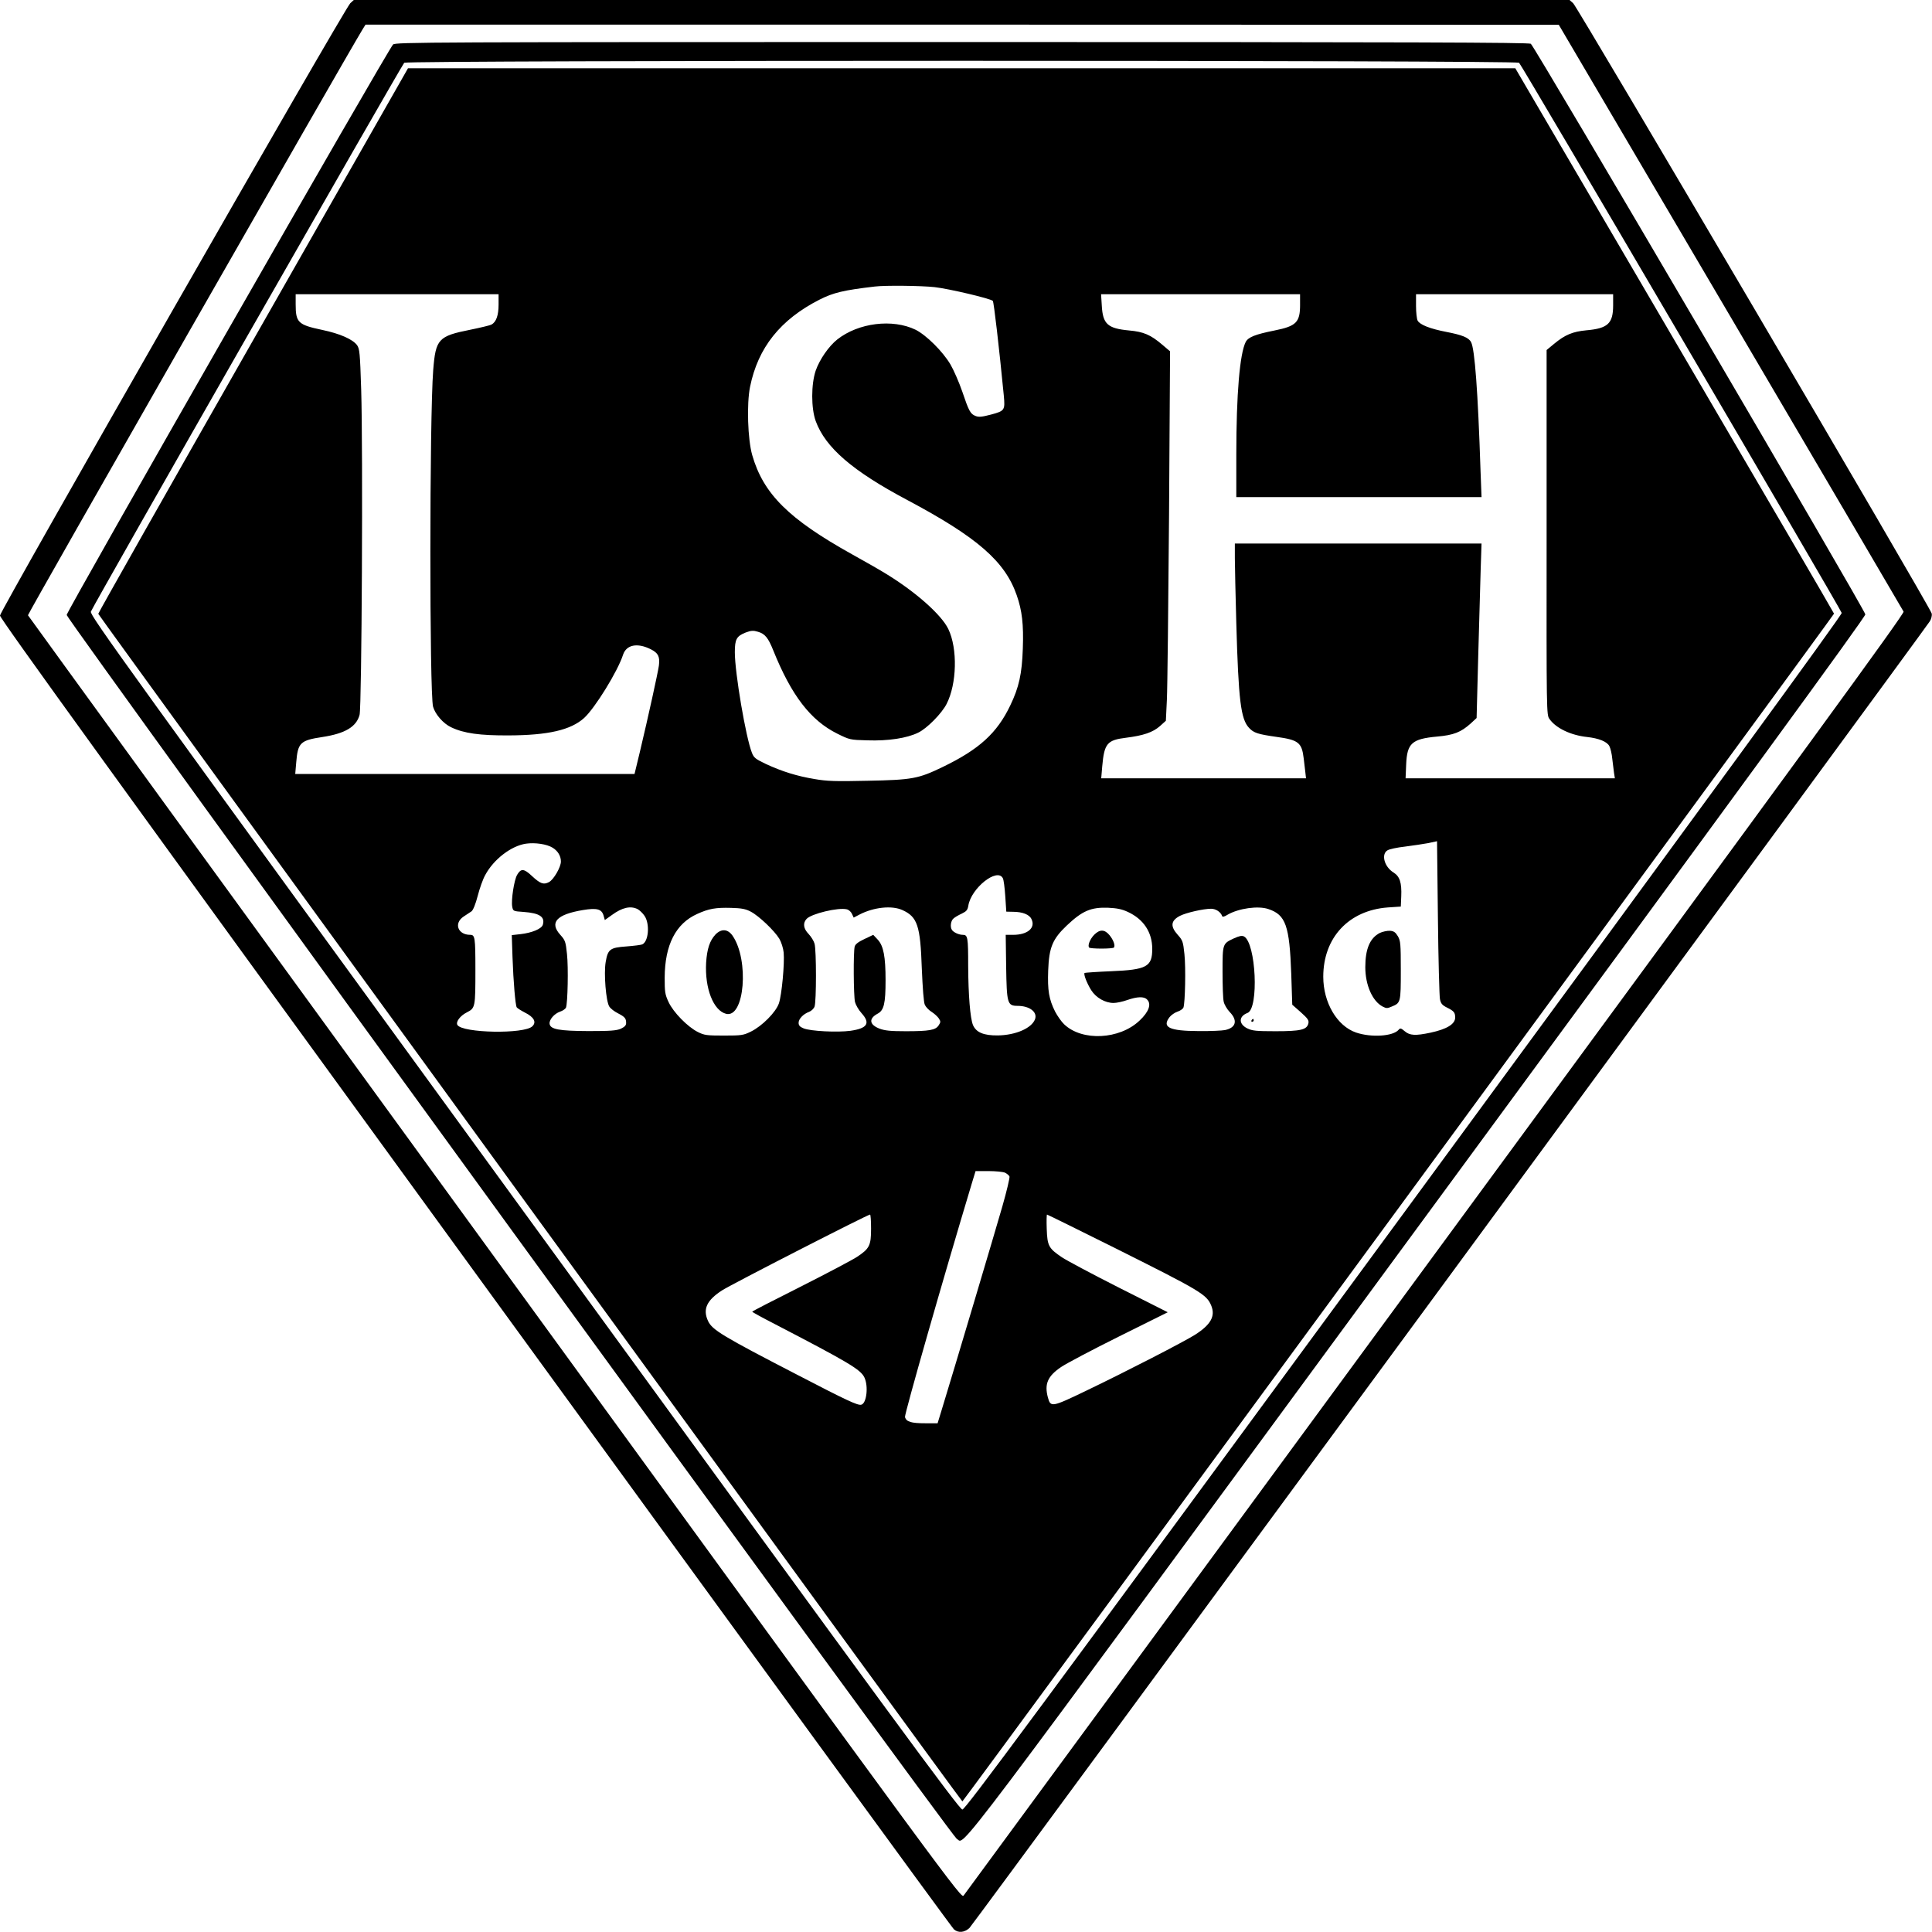 <?xml version="1.0" standalone="no"?>
<!DOCTYPE svg PUBLIC "-//W3C//DTD SVG 20010904//EN"
 "http://www.w3.org/TR/2001/REC-SVG-20010904/DTD/svg10.dtd">
<svg version="1.0" xmlns="http://www.w3.org/2000/svg"
 width="1333pt" height="1333pt" viewBox="0 0 1333 1333"
 preserveAspectRatio="xMidYMid meet">
<g transform="translate(0,1333) scale(0.1,-0.1)"
fill="#000000" stroke="none">
<path d="M2417 13308 c-40 -37 -2417 -4193 -2417 -4225 0 -21 810 -1141 3281
-4538 1804 -2481 3289 -4518 3301 -4527 30 -26 73 -22 107 10 24 22 6569 8928
6625 9014 11 16 17 40 14 55 -5 36 -2441 4180 -2474 4211 l-25 22 -4194 0
-4194 0 -24 -22z m9523 -2164 c652 -1109 1189 -2024 1194 -2034 6 -14 -646
-909 -3230 -4426 -1780 -2425 -3245 -4419 -3255 -4432 -17 -23 -31 -4 -3234
4400 -1770 2432 -3219 4427 -3222 4433 -3 9 2187 3843 2309 4043 l20 32 4116
0 4117 -1 1185 -2015z"/>
<path d="M2712 13023 c-31 -27 -2252 -3909 -2252 -3936 0 -31 6106 -8427 6141
-8444 64 -31 -137 -297 3176 4213 2227 3030 3093 4216 3093 4235 0 27 -2278
3913 -2308 3937 -13 9 -812 12 -3923 12 -3706 0 -3908 -1 -3927 -17z m7769
-126 c17 -13 2218 -3767 2226 -3796 3 -13 -923 -1282 -3019 -4137 -2574 -3506
-3028 -4119 -3048 -4119 -21 0 -466 606 -3023 4120 -2766 3799 -2999 4121
-2990 4145 18 47 2147 3775 2162 3787 23 18 7669 18 7692 0z"/>
<path d="M1746 10982 c-588 -1032 -1068 -1881 -1068 -1887 1 -11 5954 -8194
5962 -8194 7 0 6015 8187 6014 8195 0 4 -495 852 -1100 1885 l-1099 1878
-3820 0 -3820 0 -1069 -1877z m4702 367 c98 -11 387 -79 402 -95 7 -7 43 -316
76 -655 9 -99 6 -104 -87 -129 -65 -17 -86 -19 -108 -10 -36 14 -46 33 -92
169 -22 64 -59 148 -81 186 -53 90 -167 203 -241 240 -159 77 -394 48 -540
-67 -59 -47 -122 -138 -149 -215 -32 -94 -32 -260 0 -348 67 -183 253 -344
632 -545 483 -257 674 -423 755 -657 37 -106 48 -201 42 -368 -6 -175 -26
-266 -87 -393 -91 -190 -214 -302 -464 -423 -170 -82 -210 -90 -523 -96 -218
-5 -278 -3 -363 12 -121 20 -224 52 -336 104 -71 34 -83 43 -96 77 -42 105
-118 551 -118 694 0 90 12 111 75 136 38 14 52 15 85 5 48 -14 70 -41 105
-128 125 -311 258 -484 442 -575 85 -42 88 -43 207 -46 145 -5 274 15 351 53
61 29 163 133 196 198 71 138 77 382 12 517 -47 98 -225 256 -428 380 -38 24
-145 85 -237 136 -436 243 -611 416 -688 684 -31 108 -39 353 -15 471 55 271
209 464 480 602 95 48 166 65 380 90 70 9 323 6 413 -4z m-3008 -119 c0 -76
-16 -122 -50 -140 -10 -5 -76 -21 -145 -35 -221 -44 -239 -64 -256 -278 -26
-332 -26 -2229 -1 -2323 15 -53 71 -117 125 -142 88 -42 198 -57 397 -56 271
1 428 37 520 120 75 68 233 324 269 437 23 69 99 84 192 37 51 -26 63 -51 55
-113 -8 -54 -72 -346 -131 -594 l-37 -153 -1170 0 -1171 0 7 81 c11 135 28
151 181 174 156 24 234 70 256 153 15 60 24 1831 11 2245 -8 252 -11 280 -28
305 -30 41 -118 80 -242 106 -166 35 -182 51 -182 177 l0 69 700 0 700 0 0
-70z m5530 -2 c0 -122 -26 -148 -175 -178 -135 -27 -182 -46 -200 -79 -41 -81
-65 -359 -65 -778 l0 -293 846 0 846 0 -7 183 c-18 549 -40 840 -65 886 -16
32 -62 50 -171 71 -113 22 -182 49 -198 78 -6 12 -11 57 -11 101 l0 81 680 0
680 0 0 -76 c0 -126 -36 -160 -185 -173 -95 -9 -147 -31 -222 -93 l-52 -43 0
-1258 c-1 -1257 -1 -1259 20 -1288 44 -63 147 -112 259 -124 82 -9 138 -32
154 -63 8 -15 17 -54 20 -87 4 -33 9 -77 12 -97 l6 -38 -722 0 -722 0 4 95 c6
147 39 177 214 193 114 10 164 30 231 90 l41 38 11 420 c6 230 14 501 17 602
l6 182 -851 0 -851 0 0 -102 c0 -57 5 -258 10 -448 15 -533 31 -662 88 -722
32 -35 62 -44 188 -62 153 -21 176 -39 189 -148 3 -27 8 -68 11 -93 l5 -45
-706 0 -707 0 7 83 c14 158 34 181 165 197 119 15 184 37 233 80 l41 37 7 144
c4 79 10 653 15 1274 l7 1131 -54 46 c-80 68 -128 89 -229 98 -148 14 -181 44
-188 171 l-5 79 687 0 686 0 0 -72z m965 -4791 c6 -31 15 -42 49 -59 48 -24
56 -34 56 -69 0 -45 -58 -80 -170 -104 -104 -22 -143 -20 -178 10 -26 22 -31
23 -42 10 -38 -45 -188 -55 -294 -19 -131 45 -226 206 -226 385 0 270 176 458
445 478 l90 6 3 70 c4 95 -10 138 -53 165 -64 39 -87 126 -42 153 12 8 67 20
122 26 55 7 127 18 160 24 l60 13 6 -526 c3 -289 10 -542 14 -563z m-6122
1044 c36 -22 57 -57 57 -95 0 -39 -50 -125 -82 -142 -38 -20 -61 -11 -119 43
-54 51 -75 52 -101 7 -21 -36 -42 -174 -34 -219 6 -32 7 -32 79 -37 110 -8
149 -34 132 -89 -9 -28 -75 -55 -152 -64 l-62 -7 5 -151 c6 -172 20 -332 29
-347 4 -6 29 -22 56 -36 63 -31 82 -66 52 -95 -55 -55 -482 -47 -517 9 -13 21
19 64 65 87 58 30 59 34 59 295 0 223 -3 240 -36 240 -86 0 -115 81 -44 127
19 12 43 28 53 35 11 8 28 49 43 107 13 51 36 116 52 144 58 108 179 201 281
216 63 9 144 -3 184 -28z m3106 -210 c6 -10 13 -66 17 -125 l7 -106 46 -1 c66
0 114 -19 128 -51 29 -60 -27 -108 -127 -108 l-51 0 3 -218 c4 -255 8 -272 79
-272 83 0 139 -43 120 -93 -24 -62 -134 -109 -256 -111 -99 -1 -150 21 -172
72 -19 47 -32 205 -33 407 0 199 -3 215 -37 215 -27 0 -64 17 -75 34 -14 20
-8 63 10 78 9 9 35 24 57 34 33 16 41 25 46 55 19 121 199 264 238 190z
m-2519 -214 c13 -7 35 -28 47 -46 38 -56 28 -178 -16 -197 -9 -4 -58 -10 -109
-14 -113 -8 -128 -19 -143 -107 -14 -79 2 -273 25 -308 9 -14 35 -34 59 -46
48 -25 57 -35 57 -67 0 -17 -10 -27 -37 -40 -31 -13 -72 -16 -223 -16 -203 1
-263 12 -268 50 -4 28 32 70 72 84 19 6 37 19 41 28 12 32 17 277 7 369 -9 86
-12 95 -46 133 -77 85 -26 141 156 171 96 16 129 7 142 -37 l9 -32 49 35 c71
52 129 65 178 40z m780 -17 c56 -29 164 -132 197 -187 14 -24 27 -65 30 -95 7
-74 -13 -293 -33 -351 -21 -61 -116 -157 -194 -195 -51 -25 -64 -27 -185 -27
-117 0 -135 2 -179 24 -71 35 -170 136 -203 207 -25 53 -27 70 -27 169 1 226
77 373 224 439 81 37 129 45 235 42 71 -2 99 -7 135 -26z m1046 11 c104 -47
124 -107 134 -402 6 -140 13 -235 21 -252 7 -15 28 -37 46 -48 19 -12 41 -32
50 -45 14 -22 14 -26 -1 -49 -21 -32 -64 -40 -226 -40 -106 0 -145 4 -182 18
-70 27 -76 69 -13 103 44 23 55 70 55 231 0 162 -14 237 -54 280 l-31 33 -61
-29 c-43 -20 -63 -36 -67 -52 -10 -36 -8 -338 2 -382 5 -20 25 -55 45 -77 63
-70 41 -105 -76 -122 -89 -12 -277 -3 -324 17 -25 10 -34 20 -34 38 0 27 32
61 73 76 15 6 32 22 37 36 13 34 13 390 0 434 -5 19 -24 49 -41 67 -36 37 -41
75 -14 104 33 36 220 81 278 66 13 -3 29 -17 35 -31 l12 -26 42 22 c98 50 222
63 294 30z m1556 -13 c108 -50 168 -140 168 -255 0 -123 -38 -144 -283 -154
-98 -4 -181 -10 -184 -12 -8 -9 16 -71 46 -119 33 -52 96 -88 154 -88 21 0 63
9 94 20 69 24 116 26 137 4 32 -31 13 -85 -51 -145 -138 -132 -397 -145 -521
-26 -19 18 -46 57 -62 87 -43 86 -53 147 -48 284 6 160 30 217 129 311 107
101 166 126 284 122 61 -3 94 -9 137 -29z m969 20 c120 -40 146 -114 158 -446
l7 -214 59 -52 c50 -45 57 -56 52 -78 -11 -43 -53 -53 -227 -53 -134 0 -160 3
-195 20 -60 30 -59 83 2 106 80 30 59 483 -24 528 -15 7 -31 4 -69 -13 -79
-37 -79 -36 -79 -230 0 -94 3 -187 8 -207 4 -20 23 -52 42 -72 56 -58 43 -108
-33 -124 -20 -4 -102 -8 -182 -7 -204 1 -255 26 -200 97 11 14 36 31 54 37 19
6 37 19 41 28 12 32 17 277 7 369 -9 86 -12 95 -46 133 -53 59 -48 98 15 131
43 22 162 49 215 49 33 0 66 -22 76 -50 2 -8 14 -6 38 9 76 44 211 63 281 39z
m-1817 -1819 c14 -7 27 -18 31 -26 3 -8 -19 -101 -49 -206 -48 -168 -333
-1125 -417 -1399 l-30 -98 -84 0 c-98 0 -132 10 -141 43 -4 20 262 951 462
1615 l25 82 89 0 c49 0 100 -5 114 -11z m-924 -386 c0 -117 -11 -138 -97 -195
-32 -21 -208 -114 -390 -206 -183 -92 -333 -169 -333 -172 0 -3 69 -41 153
-84 512 -266 595 -315 621 -370 29 -61 15 -180 -22 -188 -25 -6 -105 32 -444
208 -511 264 -583 308 -612 368 -39 82 -11 144 96 213 65 42 1002 522 1021
523 4 0 7 -44 7 -97z m1673 -129 c604 -302 642 -325 674 -402 30 -73 -3 -132
-113 -202 -82 -51 -464 -248 -749 -385 -239 -115 -246 -116 -265 -47 -25 93
-2 147 91 210 35 24 215 119 400 211 l336 167 -335 169 c-184 93 -362 188
-395 210 -92 62 -101 79 -105 196 -2 54 -1 99 2 99 3 0 210 -102 459 -226z"/>
<path d="M9520 6893 c-68 -35 -100 -110 -100 -236 0 -123 49 -235 120 -272 25
-13 33 -13 62 0 62 25 63 28 63 249 0 185 -2 204 -20 236 -17 28 -28 36 -55
38 -19 1 -51 -6 -70 -15z"/>
<path d="M4937 6883 c-40 -43 -59 -100 -65 -195 -10 -177 50 -331 138 -353
127 -31 160 370 45 538 -33 48 -77 51 -118 10z"/>
<path d="M7550 6881 c-29 -29 -48 -76 -35 -89 3 -4 42 -7 85 -7 43 0 81 3 85
7 12 12 -3 54 -31 87 -33 39 -66 40 -104 2z"/>
<path d="M8635 6290 c-3 -5 -1 -10 4 -10 6 0 11 5 11 10 0 6 -2 10 -4 10 -3 0
-8 -4 -11 -10z"/>
</g>
</svg>

